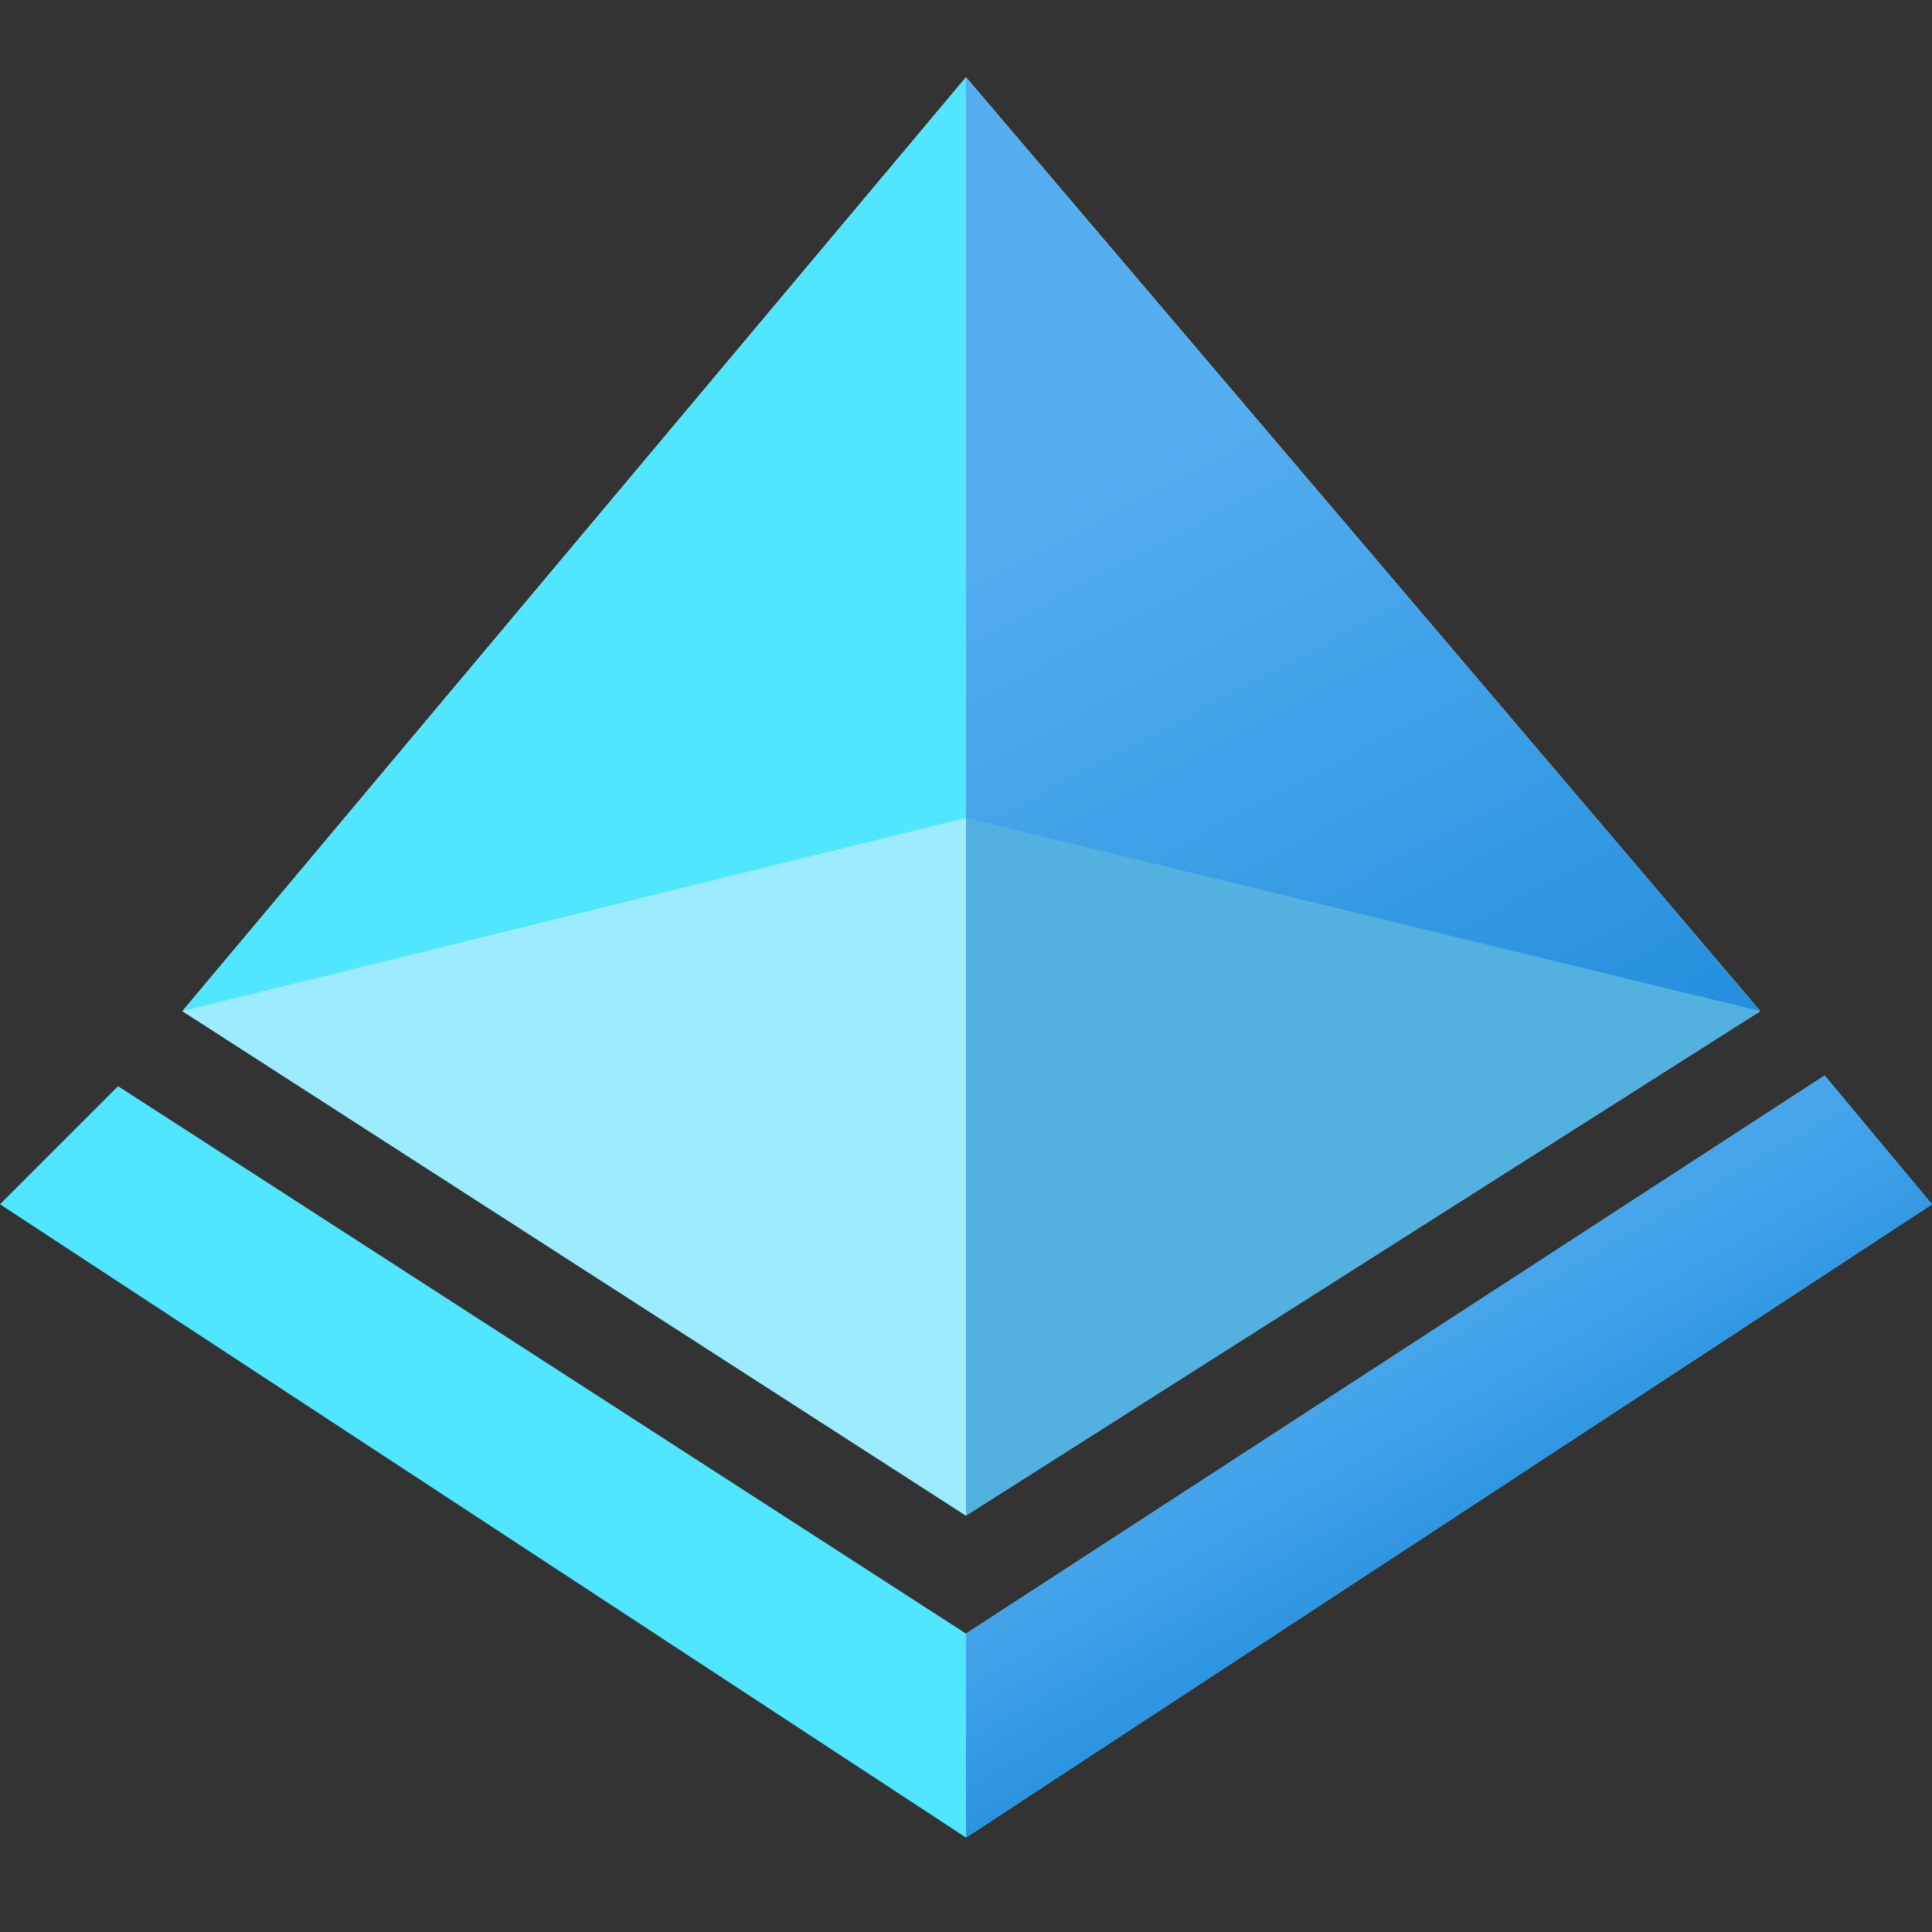 <svg width="50" height="50" viewBox="0 0 50 50" fill="none" xmlns="http://www.w3.org/2000/svg">
<rect x="0" y="0" width="50" height="50" fill="#333333" stroke="none"/>
<path d="M3.056 28.111L25 42.278L47.222 27.834L50 31.167L25 47.556L0 31.167L3.056 28.111Z" fill="#50E6FF"/>
<path d="M4.722 26.167L25 2L45.555 26.167L25 39.222L4.722 26.167Z" fill="white"/>
<path d="M25 2V39.222L4.722 26.167L25 2Z" fill="#50E6FF"/>
<path d="M25 2V39.222L45.556 26.167L25 2Z" fill="url(#paint0_linear_967_4591)"/>
<path d="M25 21.167L45.556 26.167L25 39.222V21.167Z" fill="#53B1E0"/>
<path d="M25 39.222L4.722 26.167L25 21.167V39.222Z" fill="#9CEBFF"/>
<path d="M25 47.556L50 31.167L47.222 27.834L25 42.278V47.556Z" fill="url(#paint1_linear_967_4591)"/>
<defs>
<linearGradient id="paint0_linear_967_4591" x1="36.943" y1="35.876" x2="24.082" y2="11.514" gradientUnits="userSpaceOnUse">
<stop stop-color="#1988D9"/>
<stop offset="0.9" stop-color="#54AEF0"/>
</linearGradient>
<linearGradient id="paint1_linear_967_4591" x1="31.406" y1="28.797" x2="40.294" y2="44.13" gradientUnits="userSpaceOnUse">
<stop offset="0.1" stop-color="#54AEF0"/>
<stop offset="0.29" stop-color="#4FABEE"/>
<stop offset="0.51" stop-color="#41A2E9"/>
<stop offset="0.74" stop-color="#2A93E0"/>
<stop offset="0.88" stop-color="#1988D9"/>
</linearGradient>
</defs>
</svg>
